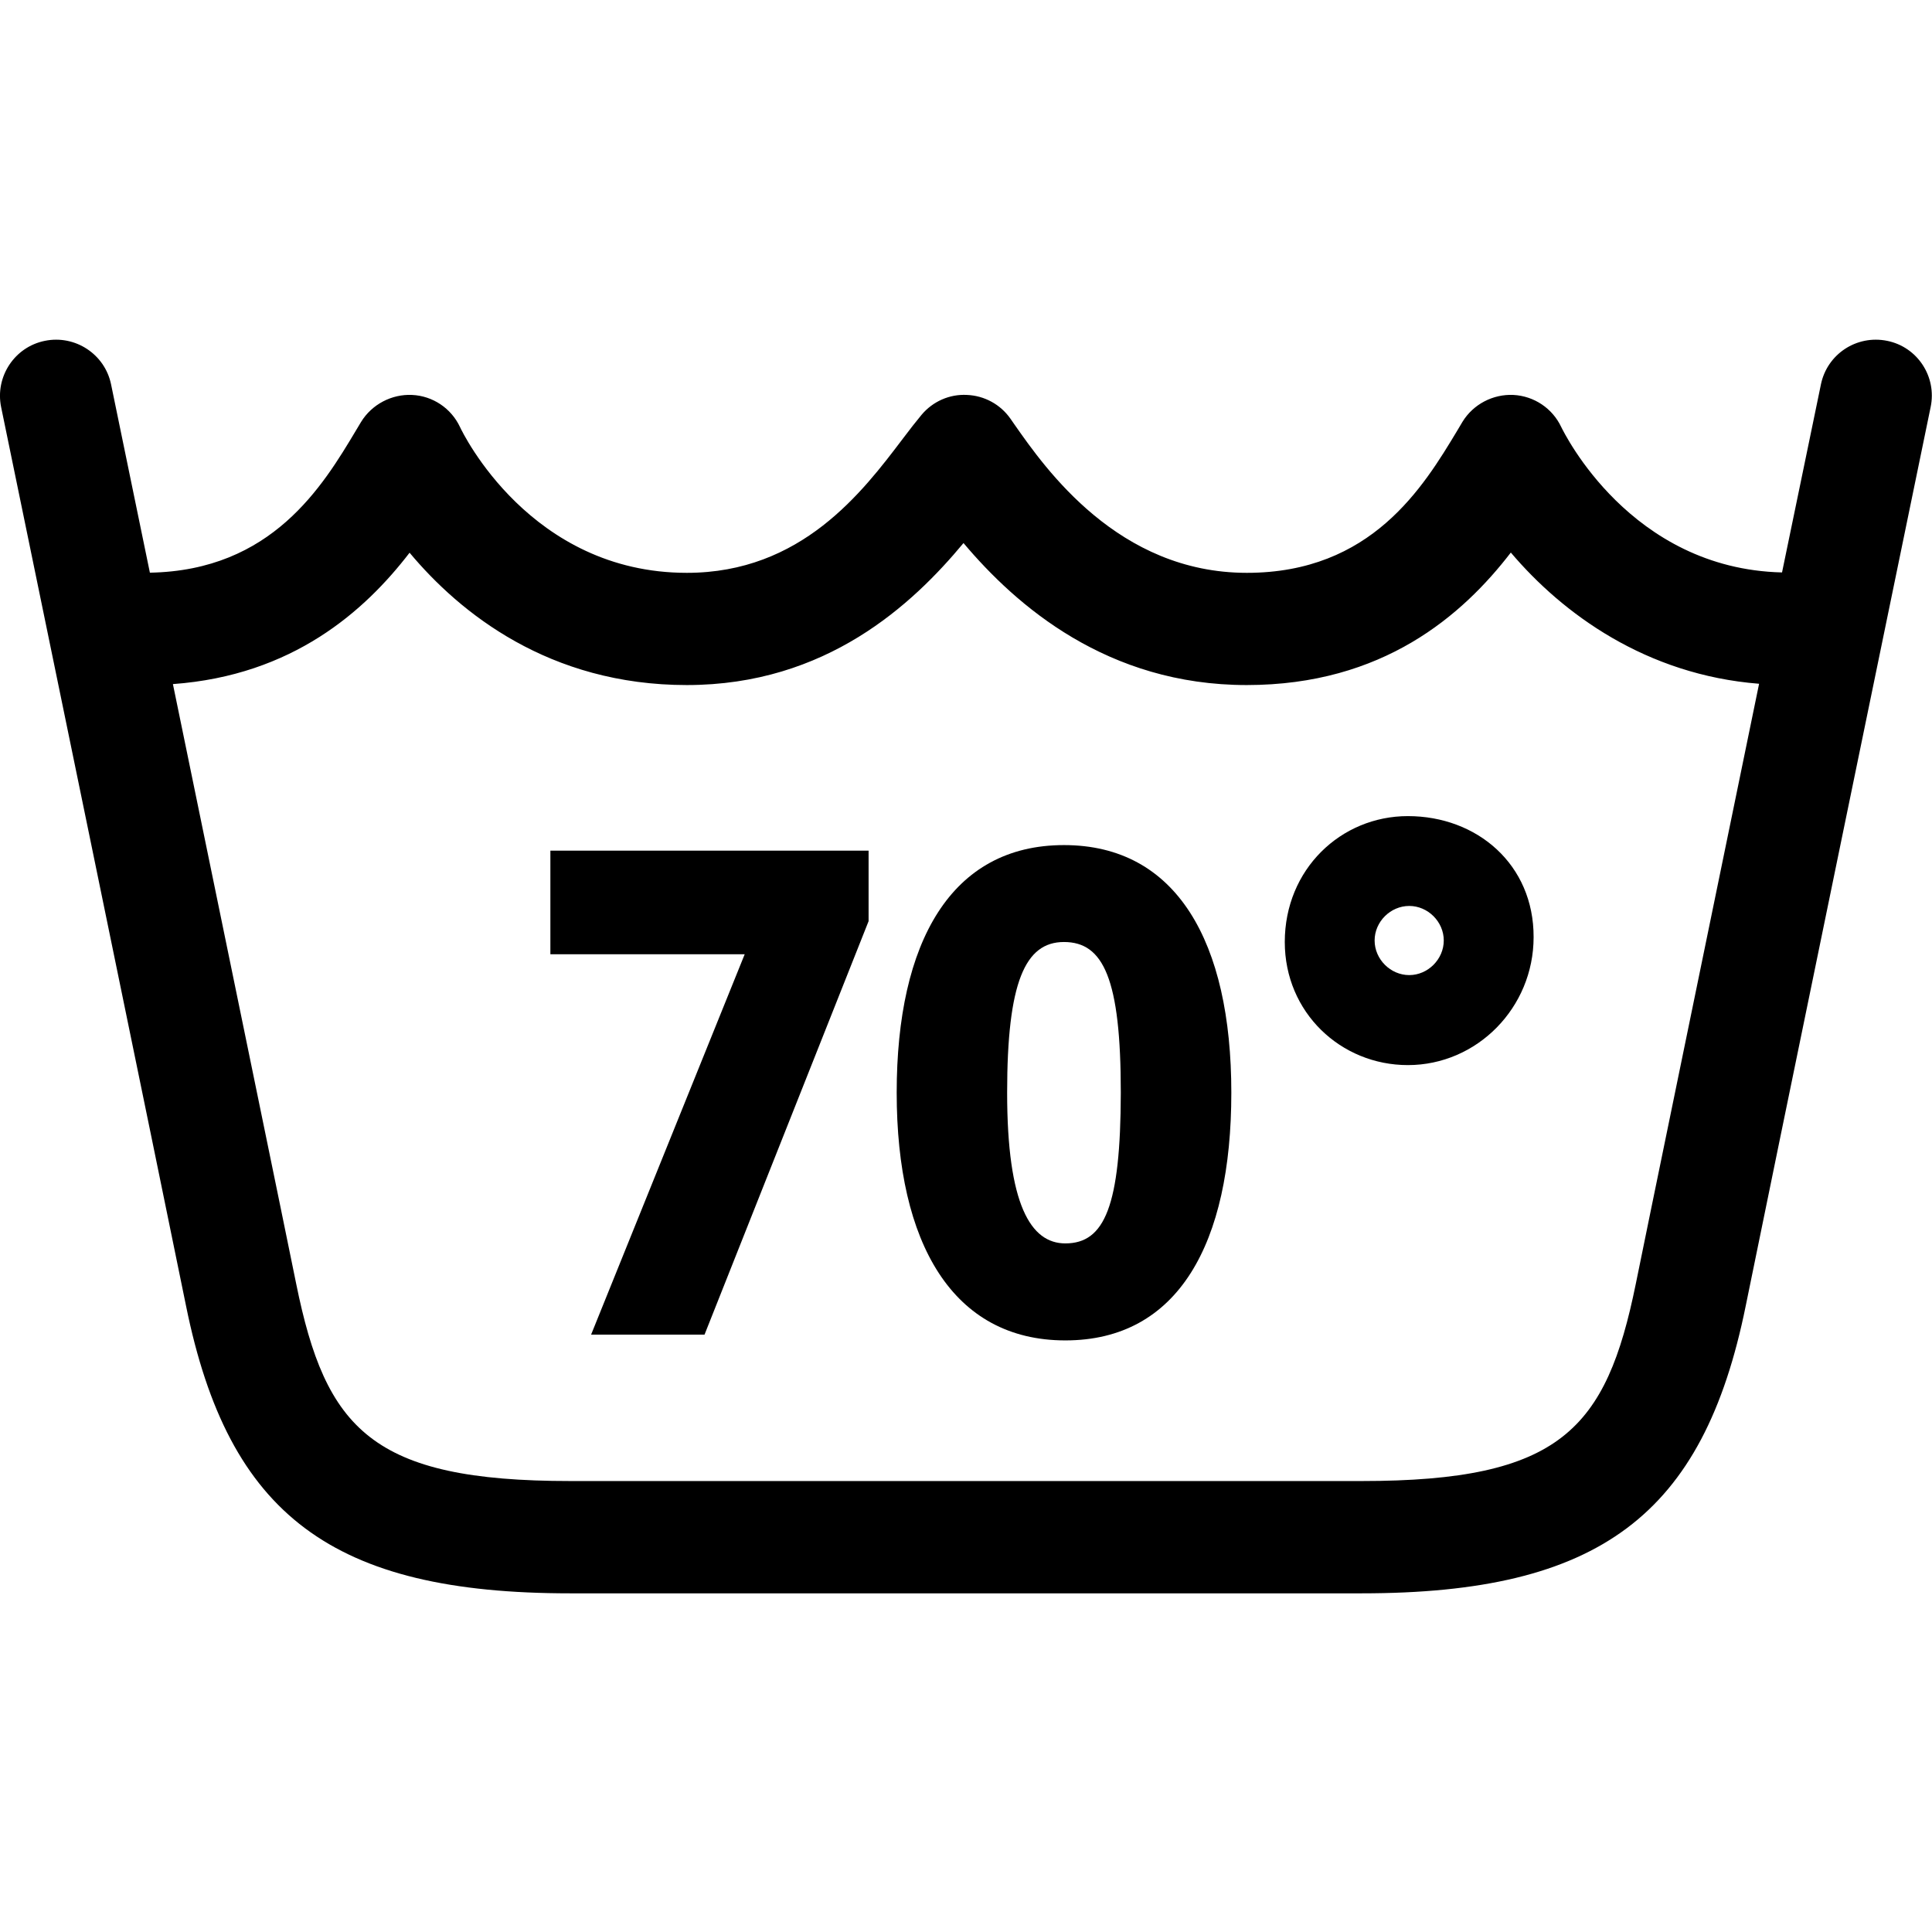 <svg width="24" height="24" viewBox="0 0 24 24" fill="none" xmlns="http://www.w3.org/2000/svg">
<path d="M6.837 11.854H9.251L7.343 16.579H8.752L10.79 11.443V10.567H6.837V11.854Z" fill="black"/>
<path d="M13.217 10.498C11.816 10.498 11.139 11.7 11.139 13.574C11.139 15.446 11.835 16.651 13.234 16.651C14.636 16.651 15.296 15.449 15.296 13.574C15.296 11.7 14.616 10.498 13.217 10.498ZM13.234 15.446C12.804 15.446 12.511 14.966 12.511 13.574C12.511 12.199 12.735 11.702 13.217 11.702C13.707 11.702 13.923 12.158 13.923 13.574C13.92 14.981 13.723 15.446 13.234 15.446Z" fill="black"/>
<path d="M17.489 10.138C16.656 10.138 15.96 10.8 15.96 11.702C15.96 12.578 16.656 13.231 17.489 13.231C18.348 13.231 19.051 12.518 19.051 11.642C19.054 10.738 18.348 10.138 17.489 10.138ZM17.506 12.113C17.273 12.113 17.076 11.916 17.076 11.683C17.076 11.45 17.273 11.254 17.506 11.254C17.738 11.254 17.935 11.45 17.935 11.683C17.935 11.916 17.738 12.113 17.506 12.113Z" fill="black"/>
<path d="M23.443 4.234C23.064 4.157 22.697 4.399 22.62 4.776C22.613 4.807 22.416 5.767 22.137 7.111C20.253 7.066 19.43 5.376 19.394 5.304C19.284 5.071 19.056 4.92 18.801 4.906C18.547 4.894 18.302 5.021 18.168 5.239L18.105 5.345C17.681 6.05 17.037 7.116 15.489 7.116C13.891 7.116 12.986 5.822 12.602 5.273L12.552 5.201C12.427 5.023 12.228 4.915 12.012 4.906C11.796 4.894 11.587 4.987 11.448 5.153C11.381 5.234 11.301 5.335 11.215 5.45C10.713 6.113 9.955 7.116 8.532 7.116C6.59 7.116 5.748 5.378 5.714 5.304C5.604 5.071 5.376 4.918 5.119 4.906C4.869 4.894 4.62 5.021 4.485 5.242L4.425 5.342C4.008 6.041 3.377 7.087 1.862 7.114C1.584 5.767 1.387 4.807 1.38 4.776C1.303 4.399 0.933 4.157 0.557 4.234C0.18 4.31 -0.063 4.68 0.014 5.057C0.036 5.16 2.16 15.47 2.311 16.222C2.839 18.826 4.133 19.793 7.082 19.793H16.915C19.865 19.793 21.158 18.826 21.686 16.222C21.837 15.47 23.961 5.16 23.983 5.057C24.062 4.68 23.82 4.31 23.443 4.234ZM20.321 15.946C19.953 17.755 19.385 18.398 16.915 18.398H7.085C4.617 18.398 4.046 17.755 3.679 15.946C3.588 15.492 2.779 11.568 2.148 8.498C3.636 8.39 4.531 7.591 5.088 6.866C5.712 7.613 6.821 8.51 8.532 8.51C10.265 8.51 11.337 7.507 11.969 6.746C12.624 7.524 13.754 8.51 15.487 8.51C17.179 8.51 18.168 7.644 18.768 6.864C19.413 7.625 20.448 8.383 21.852 8.494C21.221 11.566 20.412 15.492 20.321 15.946Z" fill="black"/>
</svg>
